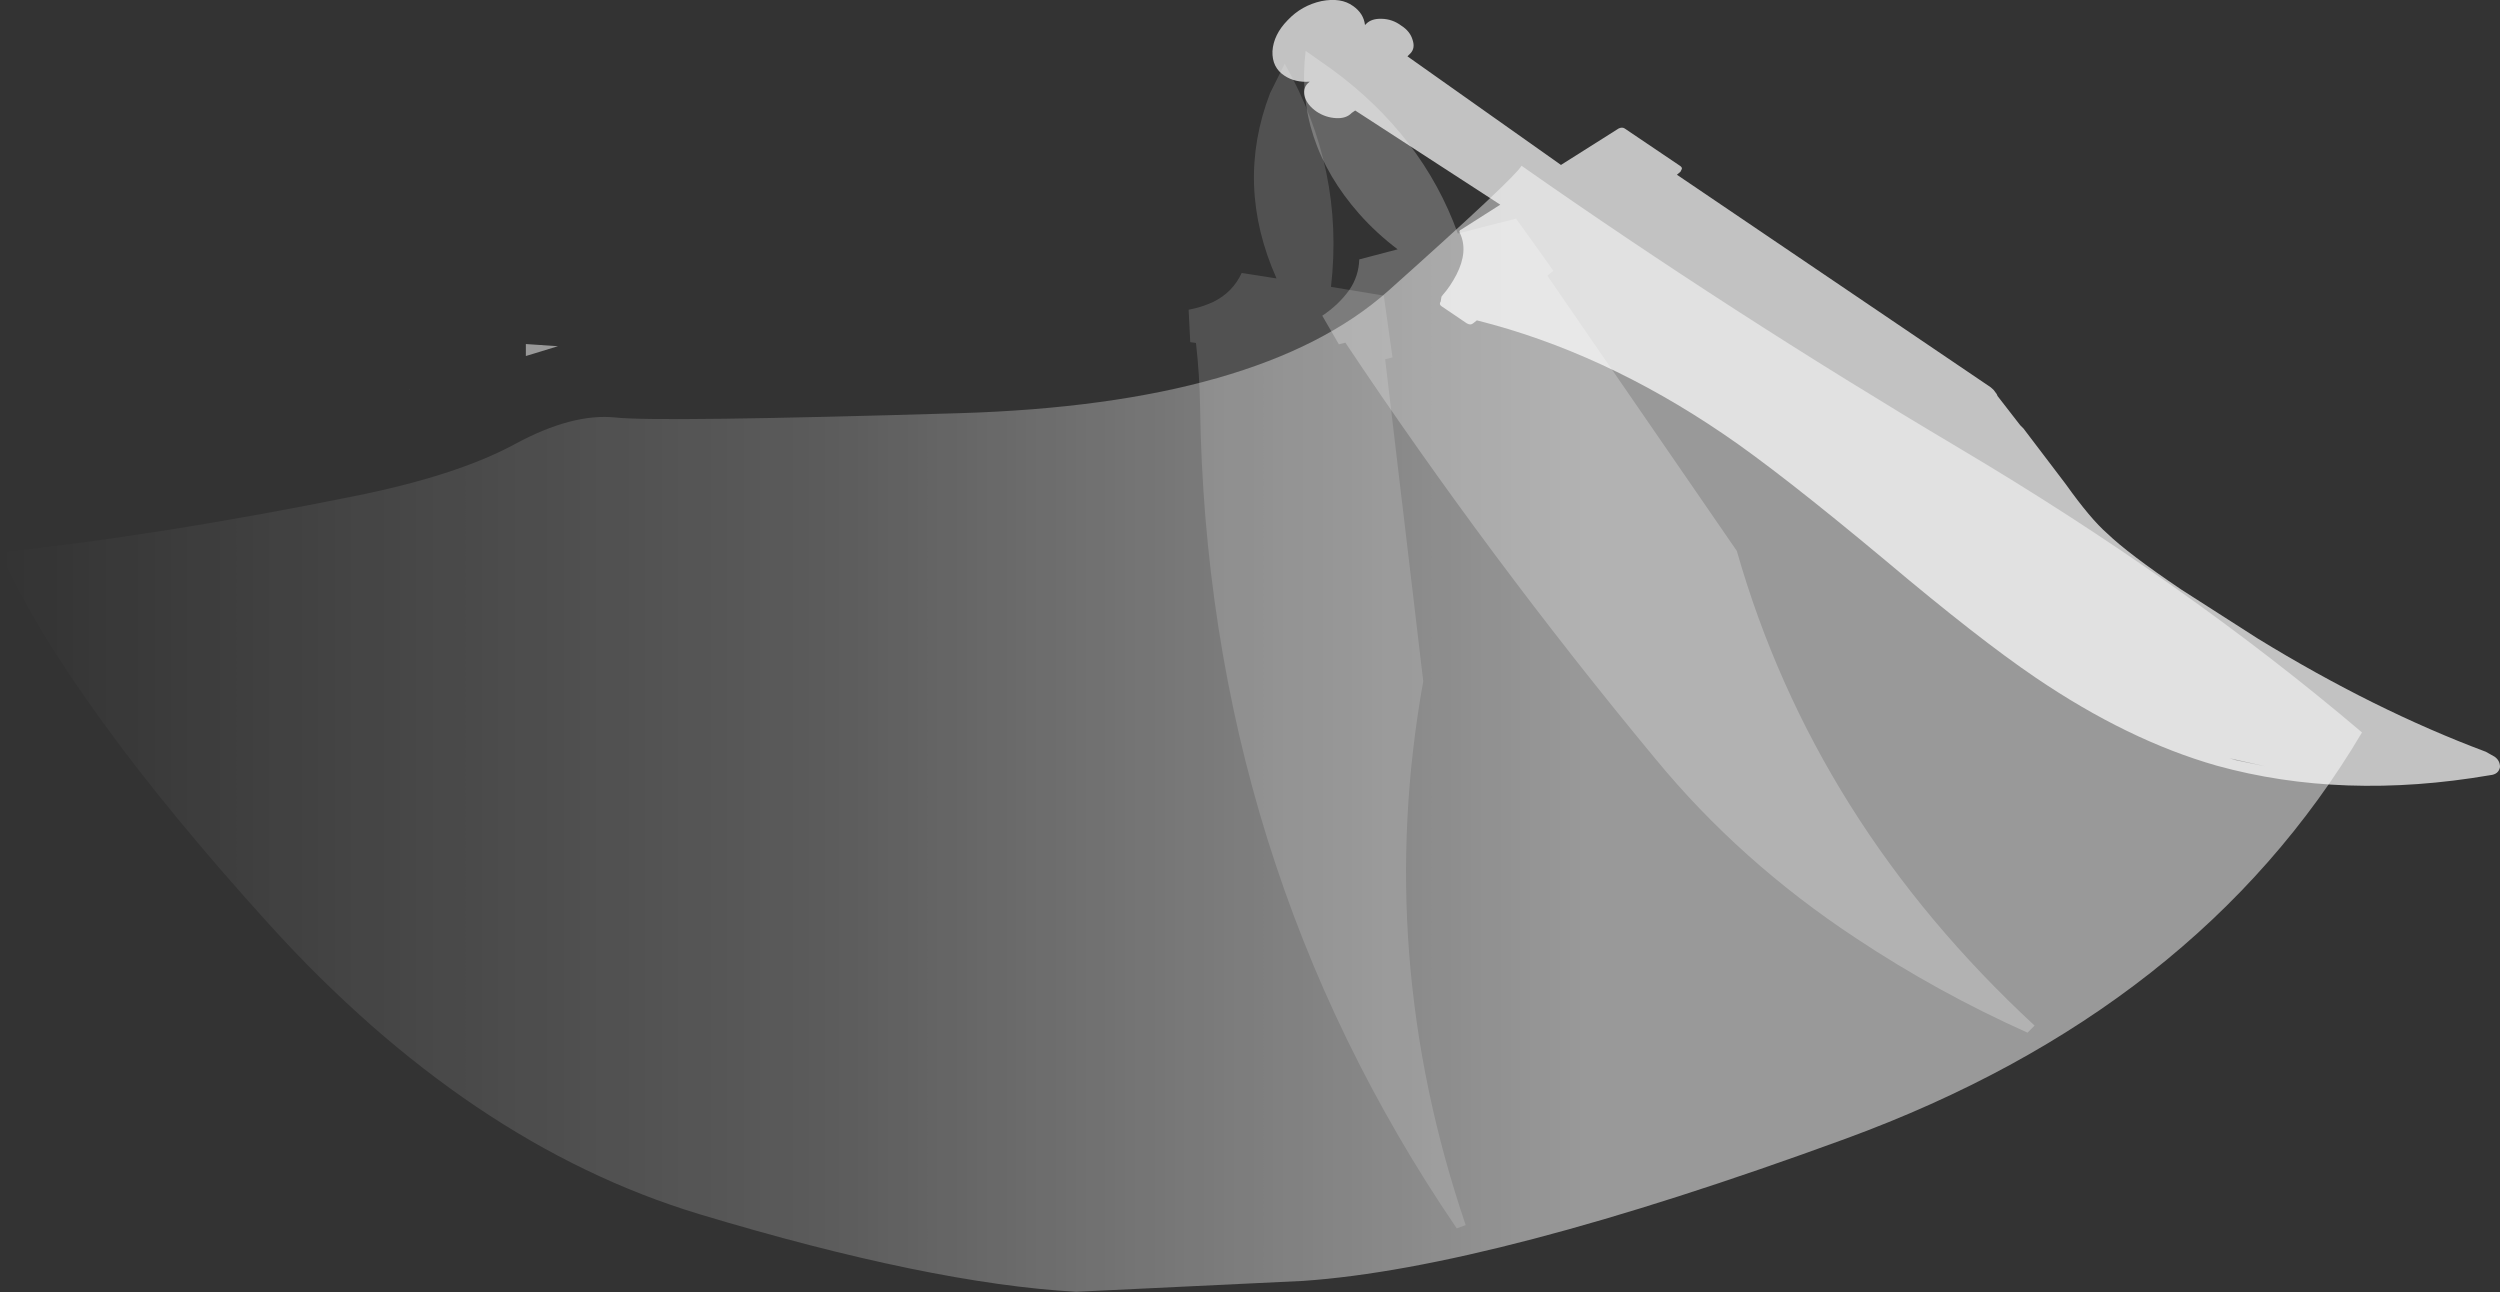 <?xml version="1.0" encoding="UTF-8" standalone="no"?>
<svg xmlns:ffdec="https://www.free-decompiler.com/flash" xmlns:xlink="http://www.w3.org/1999/xlink" ffdec:objectType="shape" height="237.35px" width="459.25px" xmlns="http://www.w3.org/2000/svg">
  <rect width="100%" height="100%" fill="#333333" stroke="none"/>
  <g transform="matrix(1.0, 0.0, 0.0, 1.0, 270.65, 27.6)">
    <path d="M8.85 2.85 Q47.3 29.8 89.05 54.6 130.75 79.35 163.25 106.95 133.05 157.9 68.35 181.6 3.6 205.3 -31.25 207.7 L-72.95 209.7 Q-99.8 208.2 -142.15 195.45 -184.55 182.65 -221.3 142.1 -258.05 101.5 -270.65 73.9 -241.0 70.7 -205.85 63.6 -186.8 59.8 -176.1 54.0 -165.5 48.25 -157.55 49.1 -149.6 49.95 -94.3 48.3 -39.0 46.6 -15.65 25.85 7.65 5.05 8.85 2.85" fill="url(#gradient0)" fill-rule="evenodd" stroke="none"/>
    <path d="M-174.05 37.8 L-174.05 35.6 -168.15 36.0 -174.05 37.8 M-195.45 44.0 L-195.45 43.95 -195.4 43.95 -195.45 44.0" fill="url(#gradient1)" fill-rule="evenodd" stroke="none"/>
    <path d="M-20.95 20.05 Q-21.05 23.15 -22.8 25.7 -24.8 28.45 -27.75 30.4 L-24.7 35.65 -23.5 35.35 Q2.8 74.8 33.45 111.8 49.0 130.7 70.3 144.75 85.2 154.65 101.8 162.1 L103.1 160.8 Q62.6 123.3 48.4 73.6 L13.6 23.05 14.7 22.15 7.85 12.55 -2.85 15.3 Q-9.3 -2.6 -25.9 -14.8 L-30.8 -18.25 Q-32.8 -1.75 -20.95 11.7 -17.8 15.25 -13.9 18.2 L-20.95 20.05" fill="#ffffff" fill-opacity="0.247" fill-rule="evenodd" stroke="none"/>
    <path d="M-36.15 23.55 L-42.55 22.55 Q-44.2 26.1 -47.75 27.85 -49.9 28.85 -52.3 29.3 L-52.0 35.25 -50.95 35.4 Q-50.3 41.15 -50.2 46.85 -49.05 130.5 -3.05 198.05 L-1.4 197.45 Q-18.25 147.95 -9.2 97.55 L-16.2 38.4 -14.85 38.05 -16.45 26.7 -26.15 25.1 Q-23.65 3.5 -34.65 -15.9 L-37.35 -10.45 Q-43.8 6.35 -36.15 23.55" fill="#ffffff" fill-opacity="0.149" fill-rule="evenodd" stroke="none"/>
    <path d="M-2.45 15.25 Q-0.9 18.55 -3.1 22.85 -4.25 25.05 -5.55 26.5 L-5.85 26.9 -6.0 27.8 Q-6.35 28.3 -5.85 28.65 L-1.2 31.8 Q-0.5 32.2 -0.05 31.8 L0.65 31.25 Q23.75 37.05 45.9 52.1 56.1 59.0 75.7 75.35 92.85 89.8 103.25 96.85 120.25 108.4 136.55 113.05 159.7 119.45 186.8 114.8 188.35 114.65 188.6 113.3 188.6 112.1 187.6 111.4 L186.0 110.5 Q165.55 102.85 144.1 89.7 L130.05 80.7 Q120.35 74.15 116.45 70.4 113.4 67.75 108.8 61.3 L101.05 51.1 100.45 50.5 96.3 45.15 96.15 44.8 95.6 44.05 95.05 43.55 37.4 4.5 38.05 3.95 38.3 3.45 Q38.4 3.15 37.95 2.85 L27.8 -4.0 Q27.35 -4.3 26.7 -4.0 L16.1 2.7 -12.1 -17.25 -11.55 -17.8 Q-10.65 -18.75 -11.15 -20.25 -11.6 -21.85 -13.25 -22.9 -14.85 -24.1 -16.85 -24.15 -18.7 -24.2 -19.65 -23.25 L-19.9 -23.0 Q-20.15 -25.15 -22.1 -26.5 -24.3 -28.1 -27.9 -27.4 -31.55 -26.6 -34.1 -23.9 -36.7 -21.25 -36.9 -18.2 -37.0 -15.2 -34.7 -13.7 -32.75 -12.4 -30.05 -12.6 L-30.4 -12.3 Q-31.4 -11.3 -30.95 -9.75 -30.45 -8.25 -28.8 -7.1 -27.15 -6.0 -25.2 -5.9 -23.35 -5.8 -22.35 -6.85 L-21.7 -7.3 4.95 10.0 -2.2 14.55 Q-2.75 14.75 -2.45 15.25 M145.4 113.15 L140.1 112.05 138.95 111.7 145.4 113.15" fill="#ffffff" fill-opacity="0.702" fill-rule="evenodd" stroke="none"/>
  </g>
  <defs>
    <linearGradient gradientTransform="matrix(0.265, 0.0, 0.0, 0.114, -53.7, 96.2)" gradientUnits="userSpaceOnUse" id="gradient0" spreadMethod="pad" x1="-819.2" x2="819.2">
      <stop offset="0.0" stop-color="#ffffff" stop-opacity="0.0"/>
      <stop offset="0.353" stop-color="#ffffff" stop-opacity="0.2"/>
      <stop offset="0.675" stop-color="#ffffff" stop-opacity="0.502"/>
    </linearGradient>
    <linearGradient gradientTransform="matrix(0.043, 0.0, 0.0, 0.014, -203.55, 34.85)" gradientUnits="userSpaceOnUse" id="gradient1" spreadMethod="pad" x1="-819.2" x2="819.2">
      <stop offset="0.0" stop-color="#ffffff" stop-opacity="0.0"/>
      <stop offset="0.353" stop-color="#ffffff" stop-opacity="0.2"/>
      <stop offset="0.675" stop-color="#ffffff" stop-opacity="0.502"/>
    </linearGradient>
  </defs>
</svg>
